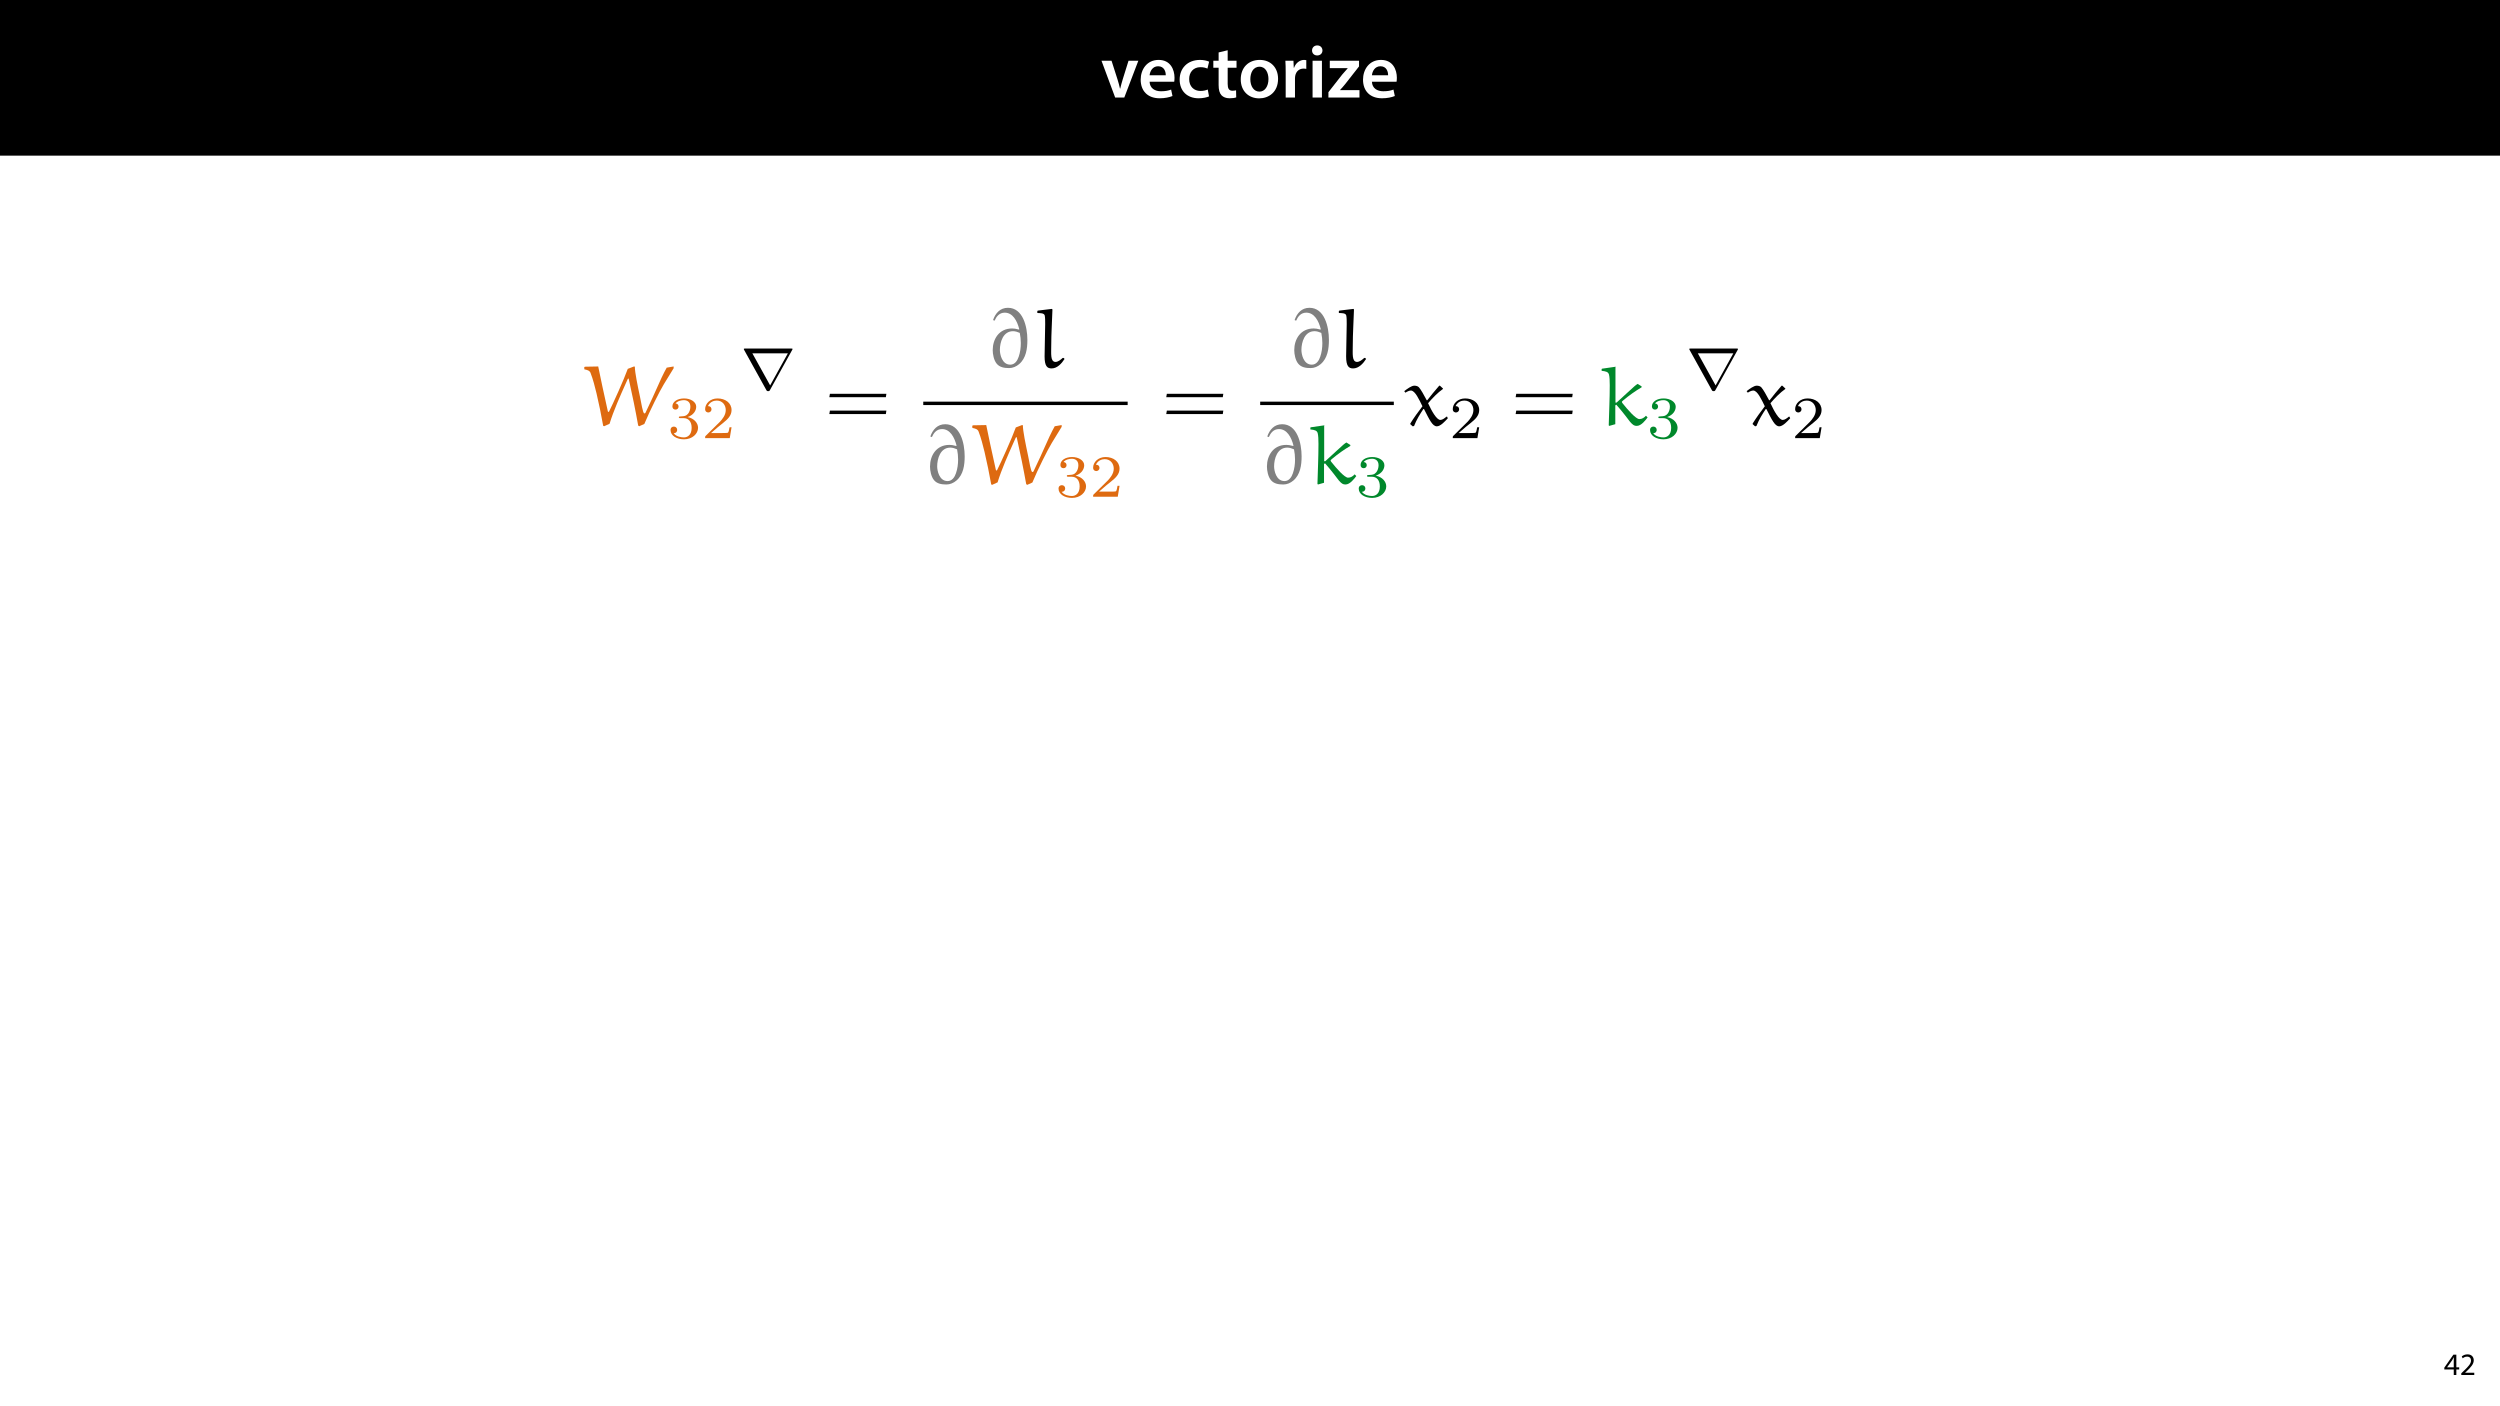 <?xml version="1.0" encoding="UTF-8"?>
<svg xmlns="http://www.w3.org/2000/svg" xmlns:xlink="http://www.w3.org/1999/xlink" width="1920pt" height="1080pt" viewBox="0 0 1920 1080" version="1.1">
<defs>
<g>
<symbol overflow="visible" id="glyph0-0">
<path style="stroke:none;" d="M 0 0 L 29 0 L 29 -40.594 L 0 -40.594 Z M 14.5 -22.906 L 4.641 -37.703 L 24.359 -37.703 Z M 16.234 -20.297 L 26.094 -35.094 L 26.094 -5.516 Z M 4.641 -2.906 L 14.5 -17.688 L 24.359 -2.906 Z M 2.906 -35.094 L 12.766 -20.297 L 2.906 -5.516 Z M 2.906 -35.094 "/>
</symbol>
<symbol overflow="visible" id="glyph0-1">
<path style="stroke:none;" d="M 0.641 -28.25 L 11.141 0 L 18.156 0 L 28.938 -28.25 L 21.406 -28.25 L 16.938 -13.922 C 16.188 -11.375 15.547 -9.156 15.016 -6.844 L 14.844 -6.844 C 14.328 -9.156 13.75 -11.422 12.938 -13.922 L 8.359 -28.25 Z M 0.641 -28.25 "/>
</symbol>
<symbol overflow="visible" id="glyph0-2">
<path style="stroke:none;" d="M 27.781 -12.125 C 27.891 -12.766 28.016 -13.797 28.016 -15.141 C 28.016 -21.344 25 -28.891 15.828 -28.891 C 6.781 -28.891 2.031 -21.516 2.031 -13.688 C 2.031 -5.047 7.422 0.578 16.594 0.578 C 20.641 0.578 24.016 -0.172 26.453 -1.156 L 25.406 -6.094 C 23.266 -5.281 20.875 -4.812 17.578 -4.812 C 13.047 -4.812 9.047 -7.016 8.875 -12.125 Z M 8.875 -17.109 C 9.156 -20.016 11.016 -24.016 15.422 -24.016 C 20.188 -24.016 21.344 -19.719 21.281 -17.109 Z M 8.875 -17.109 "/>
</symbol>
<symbol overflow="visible" id="glyph0-3">
<path style="stroke:none;" d="M 23.609 -6.141 C 22.219 -5.562 20.469 -5.047 17.984 -5.047 C 13.109 -5.047 9.344 -8.359 9.344 -14.156 C 9.281 -19.312 12.531 -23.312 17.984 -23.312 C 20.531 -23.312 22.219 -22.734 23.375 -22.219 L 24.656 -27.547 C 23.031 -28.297 20.359 -28.891 17.75 -28.891 C 7.828 -28.891 2.031 -22.266 2.031 -13.797 C 2.031 -5.047 7.766 0.578 16.594 0.578 C 20.125 0.578 23.078 -0.172 24.594 -0.875 Z M 23.609 -6.141 "/>
</symbol>
<symbol overflow="visible" id="glyph0-4">
<path style="stroke:none;" d="M 5.047 -34.625 L 5.047 -28.25 L 0.984 -28.25 L 0.984 -22.906 L 5.047 -22.906 L 5.047 -9.625 C 5.047 -5.922 5.734 -3.359 7.25 -1.734 C 8.578 -0.297 10.781 0.578 13.391 0.578 C 15.656 0.578 17.516 0.297 18.562 -0.109 L 18.438 -5.562 C 17.812 -5.391 16.875 -5.219 15.656 -5.219 C 12.938 -5.219 12 -7.016 12 -10.438 L 12 -22.906 L 18.797 -22.906 L 18.797 -28.25 L 12 -28.25 L 12 -36.312 Z M 5.047 -34.625 "/>
</symbol>
<symbol overflow="visible" id="glyph0-5">
<path style="stroke:none;" d="M 16.641 -28.891 C 8.125 -28.891 2.031 -23.203 2.031 -13.922 C 2.031 -4.875 8.172 0.641 16.188 0.641 C 23.375 0.641 30.688 -4 30.688 -14.391 C 30.688 -22.969 25.062 -28.891 16.641 -28.891 Z M 16.469 -23.656 C 21.344 -23.656 23.312 -18.625 23.312 -14.203 C 23.312 -8.531 20.469 -4.531 16.406 -4.531 C 12.062 -4.531 9.391 -8.641 9.391 -14.094 C 9.391 -18.797 11.422 -23.656 16.469 -23.656 Z M 16.469 -23.656 "/>
</symbol>
<symbol overflow="visible" id="glyph0-6">
<path style="stroke:none;" d="M 3.828 0 L 10.969 0 L 10.969 -14.609 C 10.969 -15.422 11.078 -16.188 11.188 -16.812 C 11.828 -20.016 14.156 -22.219 17.578 -22.219 C 18.438 -22.219 19.078 -22.094 19.656 -21.984 L 19.656 -28.703 C 19.078 -28.828 18.672 -28.891 17.984 -28.891 C 14.969 -28.891 11.656 -26.859 10.266 -22.859 L 10.031 -22.859 L 9.797 -28.25 L 3.594 -28.25 C 3.766 -25.688 3.828 -22.969 3.828 -19.141 Z M 3.828 0 "/>
</symbol>
<symbol overflow="visible" id="glyph0-7">
<path style="stroke:none;" d="M 11.016 0 L 11.016 -28.25 L 3.828 -28.25 L 3.828 0 Z M 7.422 -40.016 C 5.047 -40.016 3.422 -38.344 3.422 -36.141 C 3.422 -33.984 4.984 -32.312 7.359 -32.312 C 9.859 -32.312 11.422 -33.984 11.422 -36.141 C 11.375 -38.344 9.859 -40.016 7.422 -40.016 Z M 7.422 -40.016 "/>
</symbol>
<symbol overflow="visible" id="glyph0-8">
<path style="stroke:none;" d="M 1.156 0 L 25 0 L 25 -5.688 L 10.094 -5.688 L 10.094 -5.797 C 11.547 -7.312 12.875 -8.938 14.266 -10.609 L 24.656 -23.891 L 24.656 -28.25 L 2.203 -28.25 L 2.203 -22.562 L 15.953 -22.562 L 15.953 -22.453 C 14.438 -20.828 13.219 -19.438 11.781 -17.688 L 1.156 -4.125 Z M 1.156 0 "/>
</symbol>
<symbol overflow="visible" id="glyph1-0">
<path style="stroke:none;" d="M 0 0 L 12 0 L 12 -16.797 L 0 -16.797 Z M 6 -9.484 L 1.922 -15.594 L 10.078 -15.594 Z M 6.719 -8.406 L 10.797 -14.516 L 10.797 -2.281 Z M 1.922 -1.203 L 6 -7.312 L 10.078 -1.203 Z M 1.203 -14.516 L 5.281 -8.406 L 1.203 -2.281 Z M 1.203 -14.516 "/>
</symbol>
<symbol overflow="visible" id="glyph1-1">
<path style="stroke:none;" d="M 9.594 0 L 9.594 -4.25 L 11.781 -4.25 L 11.781 -5.906 L 9.594 -5.906 L 9.594 -15.594 L 7.312 -15.594 L 0.359 -5.641 L 0.359 -4.25 L 7.609 -4.25 L 7.609 0 Z M 2.5 -5.906 L 2.5 -5.953 L 6.312 -11.25 C 6.75 -11.969 7.125 -12.641 7.609 -13.562 L 7.688 -13.562 C 7.625 -12.75 7.609 -11.922 7.609 -11.109 L 7.609 -5.906 Z M 2.5 -5.906 "/>
</symbol>
<symbol overflow="visible" id="glyph1-2">
<path style="stroke:none;" d="M 11.047 0 L 11.047 -1.75 L 4.031 -1.75 L 4.031 -1.797 L 5.281 -2.953 C 8.562 -6.125 10.656 -8.453 10.656 -11.328 C 10.656 -13.562 9.234 -15.859 5.875 -15.859 C 4.078 -15.859 2.547 -15.188 1.469 -14.281 L 2.141 -12.797 C 2.859 -13.391 4.031 -14.109 5.453 -14.109 C 7.781 -14.109 8.547 -12.641 8.547 -11.062 C 8.516 -8.719 6.719 -6.703 2.734 -2.906 L 1.078 -1.297 L 1.078 0 Z M 11.047 0 "/>
</symbol>
<symbol overflow="visible" id="glyph2-0">
<path style="stroke:none;" d=""/>
</symbol>
<symbol overflow="visible" id="glyph2-1">
<path style="stroke:none;" d="M 6.625 -35.953 C 8 -39.094 10.234 -42.109 14.438 -42.109 C 20.531 -42.109 23.938 -35.953 25.578 -29.391 L 25.312 -29.125 C 22.953 -29.781 21.453 -29.969 20.078 -29.969 C 10.031 -29.969 5.188 -21.781 5.188 -13.312 C 5.188 -10.234 6.031 -5.578 8.266 -2.891 C 10.562 -0.125 14.031 0.453 17.844 0.453 C 20.594 0.453 23.281 -0.719 25.453 -2.562 C 30.828 -7.078 31.812 -14.5 31.812 -21.125 C 31.812 -31.484 28.344 -45.844 16.859 -45.844 C 10.953 -45.844 7.281 -41.781 5.438 -36.406 Z M 25.125 -8.203 C 24.141 -5.25 22.172 -2.172 18.688 -2.172 C 12.203 -2.172 10.688 -10.297 10.688 -13.453 C 10.688 -19.422 13.125 -27.875 20.797 -27.875 C 22.562 -27.875 24.328 -27.281 25.969 -26.562 C 26.5 -24 26.766 -21.391 26.766 -18.766 C 26.766 -15.219 26.297 -11.547 25.125 -8.203 Z M 25.125 -8.203 "/>
</symbol>
<symbol overflow="visible" id="glyph2-2">
<path style="stroke:none;" d="M 22.172 -7.344 C 20.531 -5.906 18.688 -4.266 16.531 -4.266 C 12.594 -4.531 13.375 -10.5 13.375 -16.984 C 13.375 -26.172 14.031 -35.359 14.297 -44.531 L 13.906 -45 L 3.078 -43.688 L 2.688 -43.359 L 2.688 -41.844 C 4.781 -41.719 7.938 -41.922 8.391 -39.875 C 8.719 -38.312 8.719 -35.484 8.719 -33.328 L 8.266 -8.531 C 8.266 -0.984 10.297 0.719 13.641 0.719 C 17.969 0.719 21.391 -3.078 23.609 -6.562 L 22.891 -7.344 Z M 22.172 -7.344 "/>
</symbol>
<symbol overflow="visible" id="glyph2-3">
<path style="stroke:none;" d="M 64.219 -44.281 C 63.094 -42.172 61.656 -39.625 60.281 -36.594 L 53.125 -20.734 L 47.891 -9.578 C 47.75 -9.375 47.625 -9.125 47.031 -9.125 C 45.844 -9.125 44.609 -17.703 43.812 -21.312 C 41.781 -30.891 39.75 -40.797 39.75 -44.859 L 39.297 -45.266 L 34.312 -43.359 C 31.359 -35.094 22.703 -16 19.938 -10.562 C 19.875 -10.422 19.672 -10.297 19.484 -10.297 C 19.344 -10.297 19.094 -10.359 19.016 -10.688 C 16.469 -22.172 12.594 -39.875 11.609 -45.188 L 1.375 -45 L 0.859 -44.531 L 0.984 -42.969 C 3.016 -42.578 4.984 -42.109 5.703 -40.281 C 7.672 -35.219 8.984 -29.906 10.297 -24.594 C 12.266 -16.328 13.906 -8 15.422 0.391 L 16.141 0.719 L 20.328 -1.188 C 23.422 -11.344 28.734 -23.094 32.266 -31.031 L 34.109 -35.156 C 34.234 -35.484 34.5 -35.953 34.703 -35.953 C 35.031 -35.953 35.094 -35.484 35.156 -35.156 C 37.781 -23.422 40.203 -11.672 42.312 0.203 L 43.094 0.719 L 47.031 -1.047 C 51.297 -11.344 58.906 -26.438 61.984 -31.484 L 69.531 -43.812 L 69.531 -45.188 Z M 64.219 -44.281 "/>
</symbol>
<symbol overflow="visible" id="glyph2-4">
<path style="stroke:none;" d="M 13.25 -17.453 L 12.391 -17.453 L 12.391 -44.531 L 12.594 -45 L 2.094 -43.484 L 1.766 -43.219 L 1.766 -41.844 C 5.25 -41.453 6.828 -41 7.406 -38.969 C 7.875 -37.188 8 -34.047 8 -30.703 C 8 -20.328 7.484 -10.297 7.219 0 L 7.609 0.453 L 12.266 -0.859 L 12.266 -15.344 L 13.047 -15.812 C 17.703 -10.625 23.547 -2.75 23.547 -2.75 C 25.719 -0.266 26.766 0.453 28.734 0.453 C 32.203 0.453 35.484 -3.938 37.062 -6.031 L 35.812 -7.344 C 34.375 -5.844 32.859 -4.781 30.703 -4.781 C 28.078 -4.781 21.719 -12 17.844 -16.922 C 17.641 -17.25 17.312 -17.578 17.312 -17.969 C 17.312 -18.297 18.031 -18.891 18.5 -19.281 C 22.891 -22.953 27.547 -26.297 32.469 -29.188 L 32.469 -29.906 L 29.453 -31.812 C 27.875 -30.891 27.156 -30.172 22.047 -25.516 Z M 13.25 -17.453 "/>
</symbol>
<symbol overflow="visible" id="glyph2-5">
<path style="stroke:none;" d="M 27.688 -30.297 C 27.547 -30.438 27.422 -30.438 27.281 -30.438 C 27.094 -30.438 26.953 -30.438 26.891 -30.297 C 24 -26.953 20.141 -22.375 17.781 -19.219 L 17.375 -19.281 C 15.484 -22.953 12.797 -27.688 11.406 -29.188 C 10.5 -30.172 8.984 -30.438 7.875 -30.438 C 5.703 -30.438 2.422 -28.016 0.125 -26.234 L 1.047 -25.062 C 2.234 -25.844 3.875 -26.703 5.25 -26.703 C 8.469 -26.703 11.609 -19.672 14.109 -14.625 C 10.891 -10.422 7.609 -5.906 4.781 -1.375 L 4.781 -0.859 L 6.625 0.781 L 7.672 0.531 C 9.641 -4.531 12.266 -8.594 14.828 -12.531 L 15.281 -12.531 C 19.609 -4.062 21.844 0.781 25.188 0.781 C 27.938 0.781 31.281 -2.891 33.578 -5.375 L 33.062 -6.625 L 32.531 -6.625 C 31.219 -5.516 29.453 -4.125 27.875 -4.125 C 24.984 -4.125 21.125 -11.078 18.438 -16.984 C 21.844 -20.984 26.047 -25.25 29.719 -27.812 C 29.844 -27.875 29.906 -27.938 29.906 -28.141 C 29.906 -28.203 29.781 -28.344 29.719 -28.406 Z M 27.688 -30.297 "/>
</symbol>
<symbol overflow="visible" id="glyph3-0">
<path style="stroke:none;" d=""/>
</symbol>
<symbol overflow="visible" id="glyph3-1">
<path style="stroke:none;" d="M 12.531 -15.344 C 16.125 -15.344 18.688 -12.859 18.688 -7.938 C 18.688 -2.25 15.391 -0.547 12.719 -0.547 C 10.891 -0.547 6.844 -1.062 4.906 -3.766 C 7.078 -3.859 7.578 -5.375 7.578 -6.344 C 7.578 -7.812 6.469 -8.859 5.047 -8.859 C 3.766 -8.859 2.484 -8.078 2.484 -6.203 C 2.484 -1.875 7.25 0.922 12.812 0.922 C 19.203 0.922 23.609 -3.359 23.609 -7.938 C 23.609 -11.531 20.672 -15.109 15.609 -16.172 C 20.438 -17.906 22.188 -21.359 22.188 -24.156 C 22.188 -27.781 18 -30.484 12.906 -30.484 C 7.812 -30.484 3.906 -28.016 3.906 -24.344 C 3.906 -22.781 4.906 -21.906 6.297 -21.906 C 7.719 -21.906 8.641 -22.953 8.641 -24.25 C 8.641 -25.578 7.719 -26.547 6.297 -26.641 C 7.906 -28.656 11.062 -29.156 12.766 -29.156 C 14.828 -29.156 17.719 -28.156 17.719 -24.156 C 17.719 -22.219 17.078 -20.109 15.891 -18.688 C 14.375 -16.938 13.094 -16.859 10.797 -16.719 C 9.641 -16.625 9.547 -16.625 9.328 -16.578 C 9.234 -16.578 8.859 -16.484 8.859 -15.984 C 8.859 -15.344 9.281 -15.344 10.062 -15.344 Z M 12.531 -15.344 "/>
</symbol>
<symbol overflow="visible" id="glyph3-2">
<path style="stroke:none;" d="M 23.188 -8.359 L 21.625 -8.359 C 21.484 -7.344 21.031 -4.641 20.438 -4.172 C 20.062 -3.906 16.531 -3.906 15.891 -3.906 L 7.438 -3.906 C 12.266 -8.172 13.875 -9.453 16.625 -11.625 C 20.016 -14.328 23.188 -17.172 23.188 -21.531 C 23.188 -27.094 18.328 -30.484 12.438 -30.484 C 6.75 -30.484 2.891 -26.5 2.891 -22.266 C 2.891 -19.938 4.875 -19.703 5.328 -19.703 C 6.422 -19.703 7.766 -20.484 7.766 -22.141 C 7.766 -22.953 7.438 -24.562 5.047 -24.562 C 6.469 -27.828 9.594 -28.844 11.75 -28.844 C 16.344 -28.844 18.734 -25.25 18.734 -21.531 C 18.734 -17.547 15.891 -14.375 14.422 -12.719 L 3.359 -1.797 C 2.891 -1.375 2.891 -1.281 2.891 0 L 21.812 0 Z M 23.188 -8.359 "/>
</symbol>
<symbol overflow="visible" id="glyph4-0">
<path style="stroke:none;" d=""/>
</symbol>
<symbol overflow="visible" id="glyph4-1">
<path style="stroke:none;" d="M 46.969 -21.578 L 47.359 -24.203 L 4 -24.203 L 3.547 -21.578 Z M 46.969 -8.656 L 47.359 -11.281 L 4 -11.281 L 3.547 -8.656 Z M 46.969 -8.656 "/>
</symbol>
<symbol overflow="visible" id="glyph5-0">
<path style="stroke:none;" d=""/>
</symbol>
<symbol overflow="visible" id="glyph5-1">
<path style="stroke:none;" d="M 40.266 -30.172 C 40.312 -30.266 40.594 -30.719 40.594 -30.953 C 40.594 -31.359 40.234 -31.359 39.406 -31.359 L 4.359 -31.359 C 3.531 -31.359 3.172 -31.359 3.172 -30.953 C 3.172 -30.719 3.438 -30.312 3.484 -30.172 L 20.344 0.281 C 20.75 1.062 20.938 1.375 21.859 1.375 C 22.781 1.375 22.953 1.109 23.328 0.406 Z M 9.734 -27.688 L 37.016 -27.688 L 23.422 -3.078 L 23.375 -3.078 Z M 9.734 -27.688 "/>
</symbol>
</g>
<clipPath id="clip1">
  <path d="M 812 350 L 860 350 L 860 382.855 L 812 382.855 Z M 812 350 "/>
</clipPath>
<clipPath id="clip2">
  <path d="M 1043 350 L 1065 350 L 1065 382.855 L 1043 382.855 Z M 1043 350 "/>
</clipPath>
<clipPath id="clip3">
  <path d="M 448.438 281 L 518 281 L 518 328 L 448.438 328 Z M 448.438 281 "/>
</clipPath>
</defs>
<g id="surface1">
<rect x="0" y="0" width="1920" height="1080" style="fill:rgb(100%,100%,100%);fill-opacity:1;stroke:none;"/>
<path style=" stroke:none;fill-rule:nonzero;fill:rgb(0%,0%,0%);fill-opacity:1;" d="M 0 119.531 L 1920 119.531 L 1920 0 L 0 0 Z M 0 119.531 "/>
<g style="fill:rgb(100%,100%,100%);fill-opacity:1;">
  <use xlink:href="#glyph0-1" x="845.305" y="74.9"/>
</g>
<g style="fill:rgb(100%,100%,100%);fill-opacity:1;">
  <use xlink:href="#glyph0-2" x="874.015" y="74.9"/>
  <use xlink:href="#glyph0-3" x="903.943" y="74.9"/>
</g>
<g style="fill:rgb(100%,100%,100%);fill-opacity:1;">
  <use xlink:href="#glyph0-4" x="930.855" y="74.9"/>
</g>
<g style="fill:rgb(100%,100%,100%);fill-opacity:1;">
  <use xlink:href="#glyph0-5" x="950.865" y="74.9"/>
  <use xlink:href="#glyph0-6" x="983.577" y="74.9"/>
  <use xlink:href="#glyph0-7" x="1004.225" y="74.9"/>
  <use xlink:href="#glyph0-8" x="1019.073" y="74.9"/>
</g>
<g style="fill:rgb(100%,100%,100%);fill-opacity:1;">
  <use xlink:href="#glyph0-2" x="1044.767" y="74.9"/>
</g>
<g style="fill:rgb(0%,0%,0%);fill-opacity:1;">
  <use xlink:href="#glyph1-1" x="1876.876" y="1056"/>
  <use xlink:href="#glyph1-2" x="1889.188" y="1056"/>
</g>
<g style="fill:rgb(50.197%,50.197%,50.197%);fill-opacity:1;">
  <use xlink:href="#glyph2-1" x="757.219" y="282.232"/>
</g>
<g style="fill:rgb(0%,0%,0%);fill-opacity:1;">
  <use xlink:href="#glyph2-2" x="793.979" y="282.232"/>
</g>
<path style="fill:none;stroke-width:0.398;stroke-linecap:butt;stroke-linejoin:miter;stroke:rgb(0%,0%,0%);stroke-opacity:1;stroke-miterlimit:10;" d="M 0 -0 L 23.843 -0 " transform="matrix(6.584,0,0,-6.584,709.062,309.78)"/>
<g style="fill:rgb(50.197%,50.197%,50.197%);fill-opacity:1;">
  <use xlink:href="#glyph2-1" x="709.062" y="371.639"/>
</g>
<g style="fill:rgb(87.059%,41.568%,6.274%);fill-opacity:1;">
  <use xlink:href="#glyph2-3" x="745.822" y="371.639"/>
</g>
<g clip-path="url(#clip1)" clip-rule="nonzero">
<g style="fill:rgb(87.059%,41.568%,6.274%);fill-opacity:1;">
  <use xlink:href="#glyph3-1" x="810.472" y="381.476"/>
  <use xlink:href="#glyph3-2" x="836.622" y="381.476"/>
</g>
</g>
<g style="fill:rgb(0%,0%,0%);fill-opacity:1;">
  <use xlink:href="#glyph4-1" x="892.136" y="326.636"/>
</g>
<g style="fill:rgb(50.197%,50.197%,50.197%);fill-opacity:1;">
  <use xlink:href="#glyph2-1" x="988.799" y="282.232"/>
</g>
<g style="fill:rgb(0%,0%,0%);fill-opacity:1;">
  <use xlink:href="#glyph2-2" x="1025.559" y="282.232"/>
</g>
<path style="fill:none;stroke-width:0.398;stroke-linecap:butt;stroke-linejoin:miter;stroke:rgb(0%,0%,0%);stroke-opacity:1;stroke-miterlimit:10;" d="M 0 -0 L 15.588 -0 " transform="matrix(6.584,0,0,-6.584,967.822,309.78)"/>
<g style="fill:rgb(50.197%,50.197%,50.197%);fill-opacity:1;">
  <use xlink:href="#glyph2-1" x="967.822" y="371.639"/>
</g>
<g style="fill:rgb(0%,53.334%,16.862%);fill-opacity:1;">
  <use xlink:href="#glyph2-4" x="1004.582" y="371.639"/>
</g>
<g clip-path="url(#clip2)" clip-rule="nonzero">
<g style="fill:rgb(0%,53.334%,16.862%);fill-opacity:1;">
  <use xlink:href="#glyph3-1" x="1041.025" y="381.476"/>
</g>
</g>
<g style="fill:rgb(0%,0%,0%);fill-opacity:1;">
  <use xlink:href="#glyph2-5" x="1078.325" y="326.636"/>
</g>
<g style="fill:rgb(0%,0%,0%);fill-opacity:1;">
  <use xlink:href="#glyph3-2" x="1112.833" y="336.48"/>
</g>
<g style="fill:rgb(0%,0%,0%);fill-opacity:1;">
  <use xlink:href="#glyph4-1" x="1160.476" y="326.636"/>
</g>
<g style="fill:rgb(0%,53.334%,16.862%);fill-opacity:1;">
  <use xlink:href="#glyph2-4" x="1228.287" y="326.636"/>
</g>
<g style="fill:rgb(0%,53.334%,16.862%);fill-opacity:1;">
  <use xlink:href="#glyph3-1" x="1264.764" y="336.48"/>
</g>
<g style="fill:rgb(0%,0%,0%);fill-opacity:1;">
  <use xlink:href="#glyph5-1" x="1294.189" y="299.035"/>
</g>
<g style="fill:rgb(0%,0%,0%);fill-opacity:1;">
  <use xlink:href="#glyph2-5" x="1341.273" y="326.636"/>
</g>
<g style="fill:rgb(0%,0%,0%);fill-opacity:1;">
  <use xlink:href="#glyph3-2" x="1375.774" y="336.48"/>
</g>
<g clip-path="url(#clip3)" clip-rule="nonzero">
<g style="fill:rgb(87.059%,41.568%,6.274%);fill-opacity:1;">
  <use xlink:href="#glyph2-3" x="447.82" y="326.636"/>
</g>
</g>
<g style="fill:rgb(87.059%,41.568%,6.274%);fill-opacity:1;">
  <use xlink:href="#glyph3-1" x="512.497" y="336.48"/>
  <use xlink:href="#glyph3-2" x="538.646" y="336.48"/>
</g>
<g style="fill:rgb(0%,0%,0%);fill-opacity:1;">
  <use xlink:href="#glyph5-1" x="568.074" y="299.035"/>
</g>
<g style="fill:rgb(0%,0%,0%);fill-opacity:1;">
  <use xlink:href="#glyph4-1" x="633.376" y="326.636"/>
</g>
</g>
</svg>

